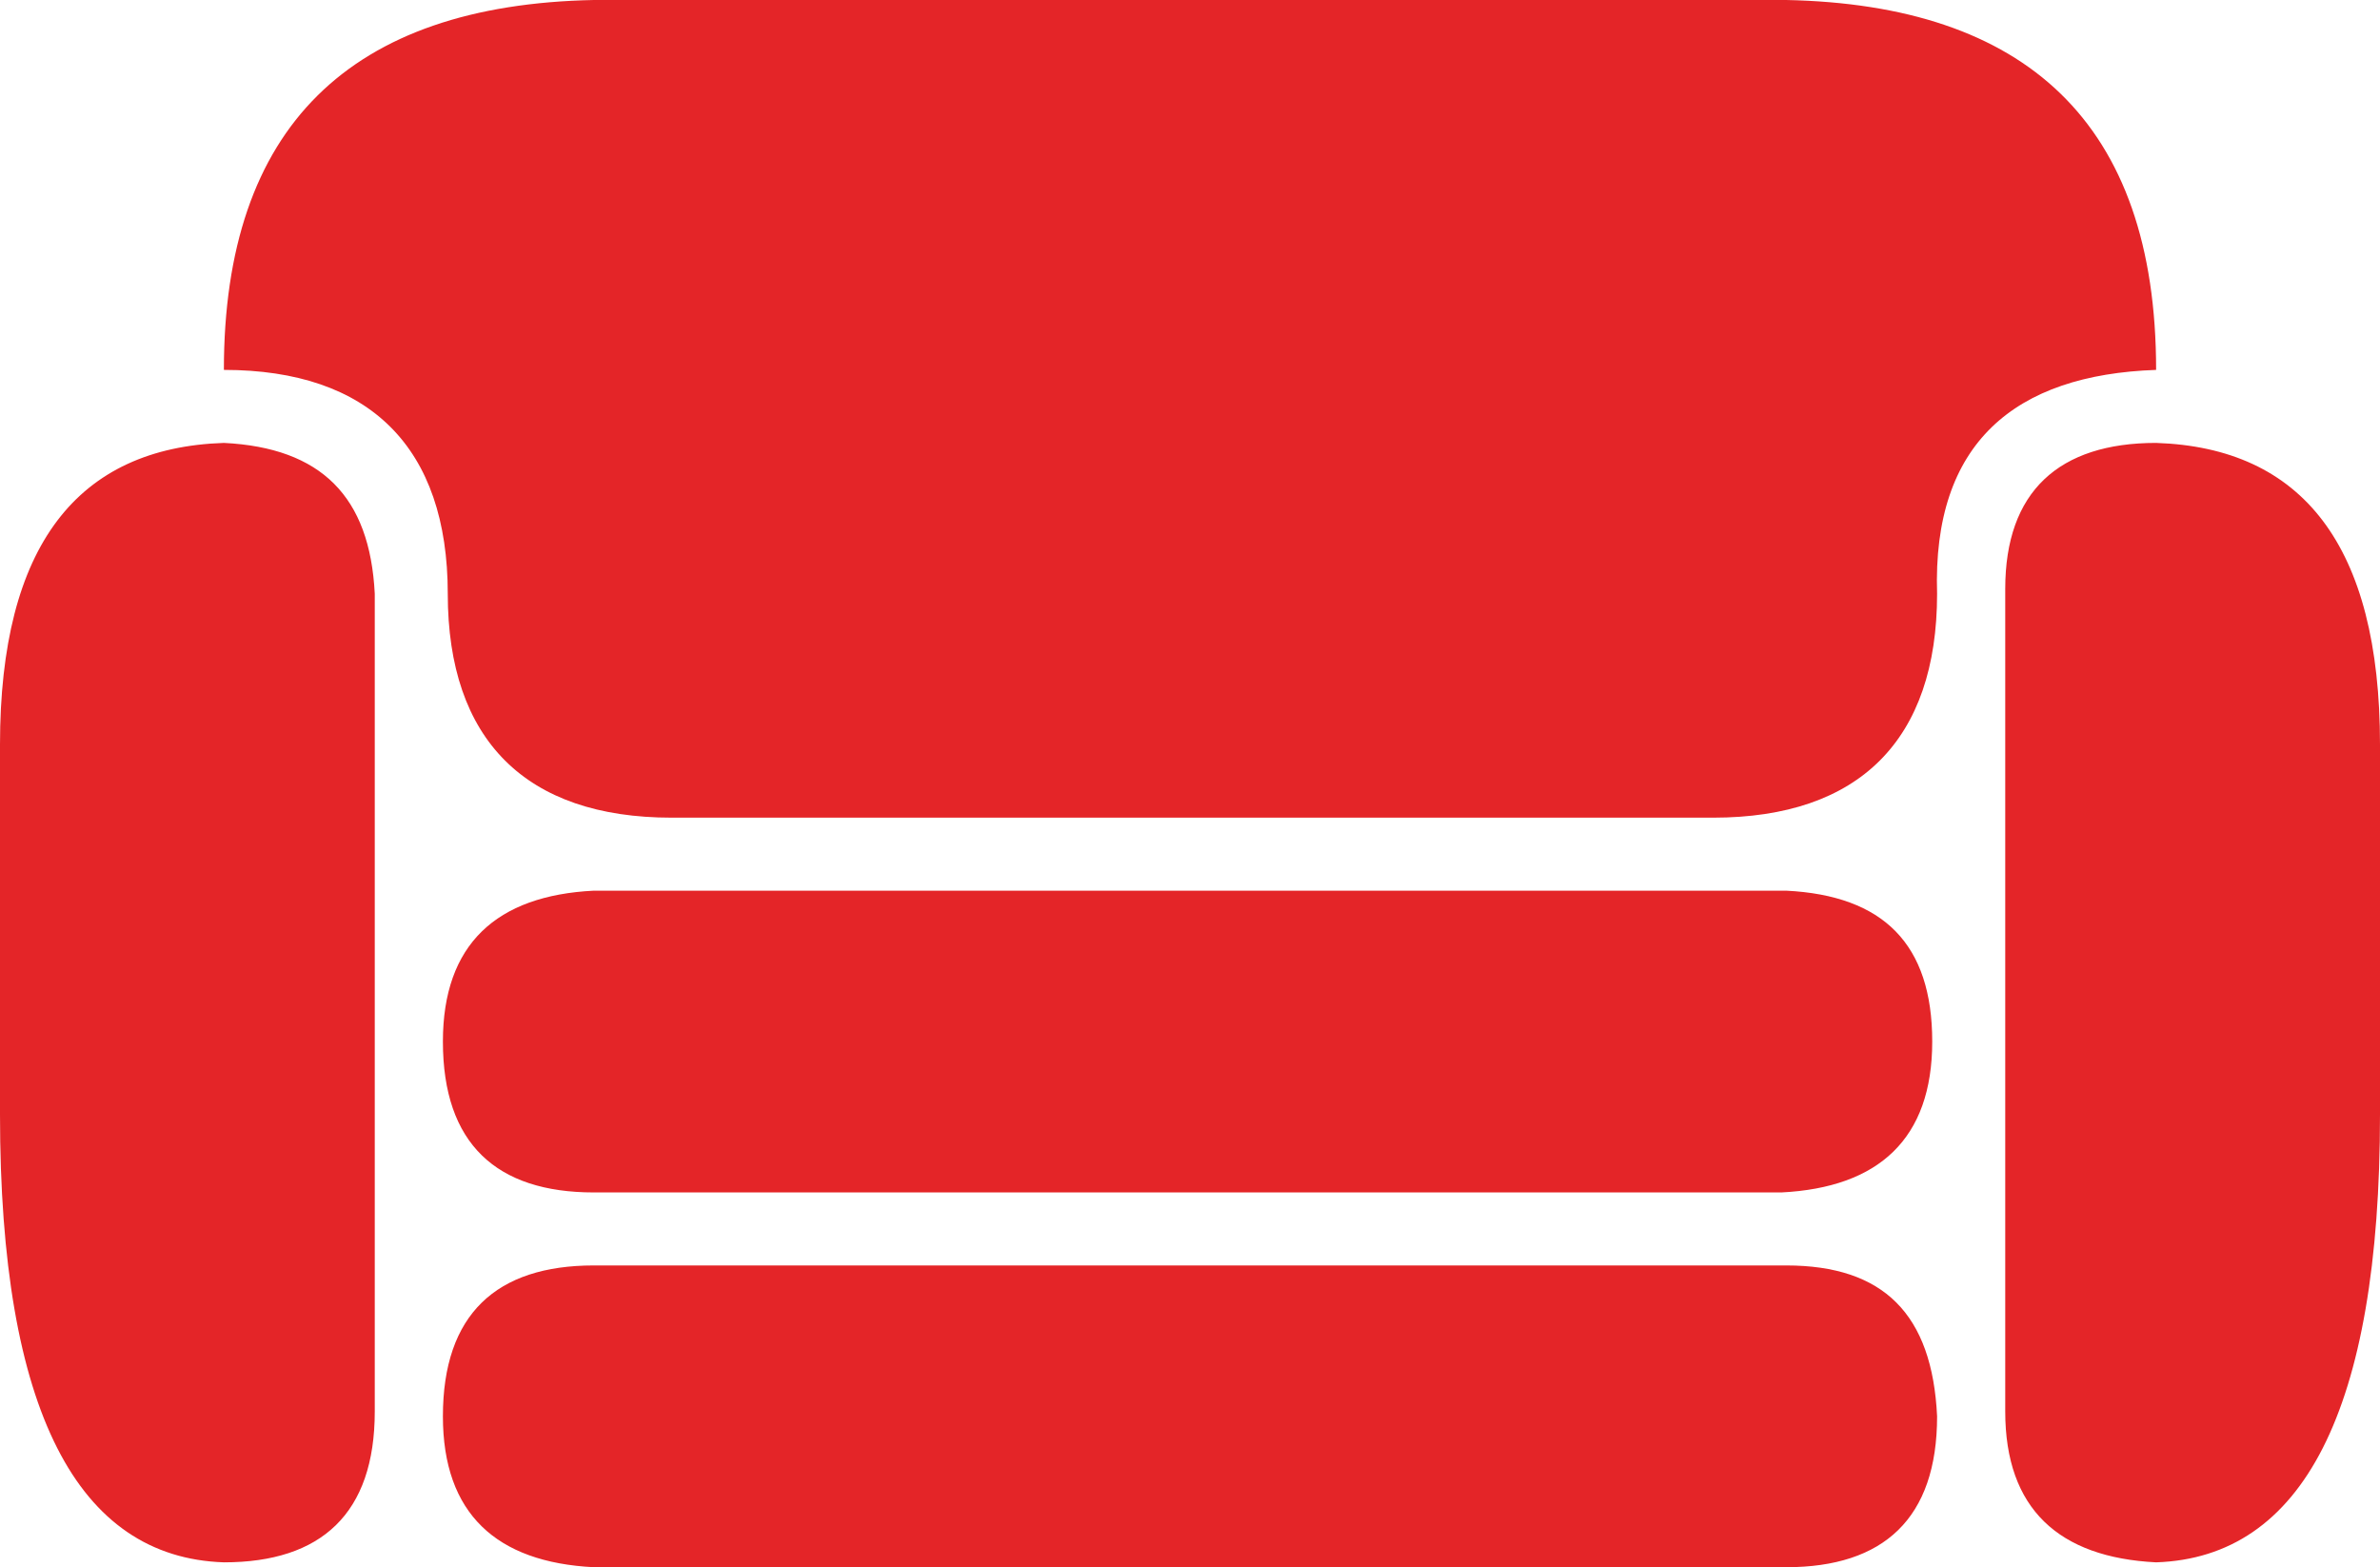 <?xml version="1.0" encoding="UTF-8" standalone="no"?>
<svg
   xmlns:dc="http://purl.org/dc/elements/1.1/"
   xmlns:cc="http://creativecommons.org/ns#"
   xmlns:rdf="http://www.w3.org/1999/02/22-rdf-syntax-ns#"
   xmlns:svg="http://www.w3.org/2000/svg"
   xmlns="http://www.w3.org/2000/svg"
   xmlns:sodipodi="http://sodipodi.sourceforge.net/DTD/sodipodi-0.dtd"
   xmlns:inkscape="http://www.inkscape.org/namespaces/inkscape"
   viewBox="0 0 48.9 32.2"
   version="1.1"
   id="svg30"
   sodipodi:docname="couchdb-logo.svg"
   width="48.9"
   height="32.2"
   inkscape:version="0.92.2 (5c3e80d, 2017-08-06)">
  <defs
     id="defs34" />
  <sodipodi:namedview
     pagecolor="#ffffff"
     bordercolor="#666666"
     borderopacity="1"
     objecttolerance="10"
     gridtolerance="10"
     guidetolerance="10"
     inkscape:pageopacity="0"
     inkscape:pageshadow="2"
     inkscape:window-width="1323"
     inkscape:window-height="726"
     id="namedview32"
     showgrid="false"
     fit-margin-top="0"
     fit-margin-left="0"
     fit-margin-right="0"
     fit-margin-bottom="0"
     inkscape:zoom="4.3560803"
     inkscape:cx="93.5"
     inkscape:cy="8.2"
     inkscape:window-x="0"
     inkscape:window-y="0"
     inkscape:window-maximized="0"
     inkscape:current-layer="svg30" />
  <style
     id="style2">.a{fill:#444;}.b{fill:#777;}</style>
  <path
     d="m 39.7,21.4 c 0,2 -1.1,3 -3.1,3.1 v 0 H 12.2 v 0 c -2,0 -3.1,-1 -3.1,-3.1 0,-2 1.1,-3 3.1,-3.1 v 0 h 24.5 v 0 c 2,0.1 3,1.1 3,3.1 z m -3,4.6 v 0 H 12.2 v 0 c -2,0 -3.1,1 -3.1,3.1 0,2 1.1,3 3.1,3.1 v 0 h 24.5 v 0 c 2,0 3.1,-1 3.1,-3.1 C 39.7,27 38.7,26 36.7,26 Z M 44.3,9.1 v 0 c -2,0 -3.1,1 -3.1,3 V 29 c 0,2 1.1,3 3.1,3.1 v 0 c 3,-0.1 4.6,-3.1 4.6,-9.2 v -7.6 c 0,-4.1 -1.6,-6.1 -4.6,-6.2 z m -39.7,0 v 0 C 1.6,9.2 0,11.2 0,15.3 v 7.6 C 0,29 1.6,32 4.6,32.1 v 0 c 2,0 3.1,-1 3.1,-3.1 V 12.2 C 7.6,10.2 6.6,9.2 4.6,9.1 Z M 44.3,7.6 C 44.3,2.5 41.6,0.1 36.7,0 V 0 H 12.2 V 0 C 7.2,0.1 4.6,2.6 4.6,7.6 v 0 c 3,0 4.6,1.6 4.6,4.6 0,3 1.6,4.6 4.6,4.6 v 0 h 21.4 v 0 c 3,0 4.6,-1.6 4.6,-4.6 -0.1,-3.1 1.6,-4.5 4.5,-4.6 z"
     id="path28"
     inkscape:connector-curvature="0"
     style="fill:#e42528" />
</svg>
